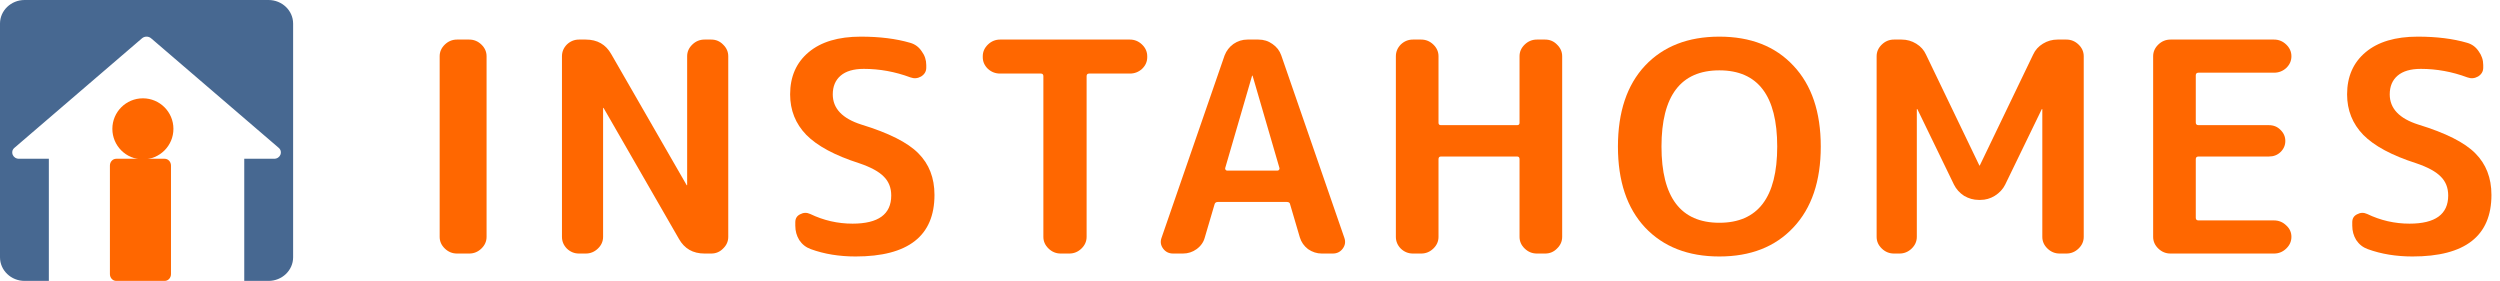 <svg width="178" height="20" viewBox="0 0 178 20" fill="none" xmlns="http://www.w3.org/2000/svg">
<path fill-rule="evenodd" clip-rule="evenodd" d="M0 1.679C0 0.752 0.785 0 1.752 0H19.117C20.085 0 20.87 0.752 20.87 1.679V18.321C20.87 19.248 20.085 20 19.117 20H1.752C0.785 20 0 19.248 0 18.321V1.679ZM10.11 2.727C10.294 2.569 10.576 2.569 10.759 2.727L19.844 10.526C20.166 10.802 19.957 11.304 19.519 11.304H1.35C0.913 11.304 0.704 10.802 1.026 10.526L10.11 2.727ZM17.391 11.304H3.478V20H17.391V11.304Z" fill="#476891"/>
<path d="M12.348 9.174C12.348 10.374 11.374 11.348 10.174 11.348C8.973 11.348 8 10.374 8 9.174C8 7.973 8.973 7 10.174 7C11.374 7 12.348 7.973 12.348 9.174Z" fill="#FF6700"/>
<path d="M7.826 11.787C7.826 11.521 8.028 11.304 8.276 11.304H11.724C11.973 11.304 12.174 11.521 12.174 11.787V19.517C12.174 19.784 11.973 20 11.724 20H8.276C8.028 20 7.826 19.784 7.826 19.517V11.787Z" fill="#FF6700"/>
<path d="M32.541 18.052C32.208 18.052 31.919 17.934 31.673 17.697C31.427 17.461 31.304 17.183 31.304 16.863V4.007C31.304 3.687 31.427 3.409 31.673 3.172C31.919 2.936 32.208 2.817 32.541 2.817H33.408C33.74 2.817 34.029 2.936 34.275 3.172C34.521 3.409 34.644 3.687 34.644 4.007V16.863C34.644 17.183 34.521 17.461 34.275 17.697C34.029 17.934 33.74 18.052 33.408 18.052H32.541Z" fill="#FF6700"/>
<path d="M41.227 18.052C40.894 18.052 40.605 17.934 40.359 17.697C40.128 17.461 40.012 17.183 40.012 16.863V4.007C40.012 3.687 40.128 3.409 40.359 3.172C40.605 2.936 40.894 2.817 41.227 2.817H41.704C42.528 2.817 43.135 3.165 43.525 3.861L48.882 13.169C48.882 13.183 48.889 13.19 48.903 13.19C48.918 13.19 48.925 13.183 48.925 13.169V4.007C48.925 3.687 49.048 3.409 49.294 3.172C49.539 2.936 49.828 2.817 50.161 2.817H50.638C50.971 2.817 51.252 2.936 51.484 3.172C51.73 3.409 51.852 3.687 51.852 4.007V16.863C51.852 17.183 51.73 17.461 51.484 17.697C51.252 17.934 50.971 18.052 50.638 18.052H50.161C49.337 18.052 48.73 17.704 48.34 17.009L42.983 7.701C42.983 7.687 42.976 7.68 42.962 7.68C42.947 7.68 42.94 7.687 42.94 7.701V16.863C42.94 17.183 42.817 17.461 42.571 17.697C42.325 17.934 42.036 18.052 41.704 18.052H41.227Z" fill="#FF6700"/>
<path d="M61.179 11.624C59.444 11.068 58.187 10.393 57.406 9.6C56.64 8.807 56.257 7.847 56.257 6.72C56.257 5.454 56.698 4.452 57.58 3.715C58.461 2.977 59.697 2.609 61.288 2.609C62.632 2.609 63.803 2.755 64.801 3.047C65.148 3.144 65.422 3.346 65.625 3.652C65.842 3.944 65.95 4.271 65.95 4.633V4.821C65.95 5.085 65.827 5.294 65.581 5.447C65.336 5.586 65.083 5.607 64.822 5.51C63.738 5.106 62.632 4.904 61.505 4.904C60.782 4.904 60.232 5.064 59.856 5.384C59.481 5.704 59.293 6.15 59.293 6.72C59.293 7.722 59.972 8.438 61.331 8.87C63.283 9.468 64.634 10.15 65.386 10.915C66.152 11.68 66.535 12.668 66.535 13.878C66.535 16.8 64.663 18.261 60.919 18.261C59.748 18.261 58.685 18.087 57.731 17.739C57.384 17.614 57.11 17.398 56.907 17.092C56.719 16.786 56.625 16.445 56.625 16.07V15.819C56.625 15.555 56.741 15.367 56.972 15.256C57.204 15.13 57.442 15.123 57.688 15.235C58.642 15.694 59.647 15.924 60.702 15.924C62.538 15.924 63.456 15.256 63.456 13.92C63.456 13.377 63.283 12.932 62.936 12.584C62.589 12.223 62.003 11.903 61.179 11.624Z" fill="#FF6700"/>
<path d="M71.209 5.238C70.876 5.238 70.587 5.127 70.341 4.904C70.096 4.668 69.973 4.39 69.973 4.07V4.007C69.973 3.687 70.096 3.409 70.341 3.172C70.587 2.936 70.876 2.817 71.209 2.817H80.447C80.779 2.817 81.068 2.936 81.314 3.172C81.56 3.409 81.683 3.687 81.683 4.007V4.07C81.683 4.39 81.56 4.668 81.314 4.904C81.068 5.127 80.779 5.238 80.447 5.238H77.541C77.425 5.238 77.367 5.301 77.367 5.426V16.863C77.367 17.183 77.244 17.461 76.999 17.697C76.753 17.934 76.464 18.052 76.131 18.052H75.524C75.192 18.052 74.902 17.934 74.657 17.697C74.411 17.461 74.288 17.183 74.288 16.863V5.426C74.288 5.301 74.23 5.238 74.114 5.238H71.209Z" fill="#FF6700"/>
<path d="M89.144 5.405L87.236 11.958C87.221 12 87.229 12.042 87.257 12.084C87.286 12.125 87.323 12.146 87.366 12.146H90.966C91.009 12.146 91.045 12.125 91.074 12.084C91.103 12.042 91.11 12 91.096 11.958L89.188 5.405C89.188 5.391 89.18 5.384 89.166 5.384C89.151 5.384 89.144 5.391 89.144 5.405ZM83.528 18.052C83.224 18.052 82.986 17.934 82.812 17.697C82.639 17.461 82.602 17.203 82.704 16.925L87.192 3.944C87.323 3.61 87.532 3.339 87.821 3.13C88.125 2.922 88.457 2.817 88.819 2.817H89.6C89.975 2.817 90.308 2.922 90.597 3.13C90.901 3.339 91.11 3.61 91.226 3.944L95.715 16.925C95.816 17.203 95.78 17.461 95.606 17.697C95.433 17.934 95.194 18.052 94.891 18.052H94.11C93.763 18.052 93.438 17.948 93.134 17.739C92.845 17.517 92.65 17.238 92.549 16.904L91.855 14.546C91.84 14.435 91.761 14.379 91.616 14.379H86.715C86.585 14.379 86.506 14.435 86.477 14.546L85.783 16.904C85.696 17.238 85.501 17.517 85.197 17.739C84.908 17.948 84.583 18.052 84.222 18.052H83.528Z" fill="#FF6700"/>
<path d="M100.601 18.052C100.268 18.052 99.979 17.934 99.733 17.697C99.502 17.461 99.386 17.183 99.386 16.863V4.007C99.386 3.687 99.502 3.409 99.733 3.172C99.979 2.936 100.268 2.817 100.601 2.817H101.186C101.519 2.817 101.808 2.936 102.054 3.172C102.299 3.409 102.422 3.687 102.422 4.007V8.744C102.422 8.856 102.48 8.911 102.596 8.911H108.017C108.133 8.911 108.191 8.856 108.191 8.744V4.007C108.191 3.687 108.313 3.409 108.559 3.172C108.805 2.936 109.094 2.817 109.427 2.817H110.012C110.345 2.817 110.627 2.936 110.858 3.172C111.104 3.409 111.227 3.687 111.227 4.007V16.863C111.227 17.183 111.104 17.461 110.858 17.697C110.627 17.934 110.345 18.052 110.012 18.052H109.427C109.094 18.052 108.805 17.934 108.559 17.697C108.313 17.461 108.191 17.183 108.191 16.863V11.332C108.191 11.207 108.133 11.144 108.017 11.144H102.596C102.48 11.144 102.422 11.207 102.422 11.332V16.863C102.422 17.183 102.299 17.461 102.054 17.697C101.808 17.934 101.519 18.052 101.186 18.052H100.601Z" fill="#FF6700"/>
<path d="M126.538 10.435C126.538 6.817 125.165 5.009 122.418 5.009C119.671 5.009 118.298 6.817 118.298 10.435C118.298 14.052 119.671 15.861 122.418 15.861C125.165 15.861 126.538 14.052 126.538 10.435ZM127.688 16.195C126.401 17.572 124.645 18.261 122.418 18.261C120.192 18.261 118.428 17.572 117.127 16.195C115.84 14.817 115.197 12.897 115.197 10.435C115.197 7.972 115.84 6.052 117.127 4.675C118.428 3.297 120.192 2.609 122.418 2.609C124.645 2.609 126.401 3.297 127.688 4.675C128.989 6.052 129.639 7.972 129.639 10.435C129.639 12.897 128.989 14.817 127.688 16.195Z" fill="#FF6700"/>
<path d="M134.852 18.052C134.519 18.052 134.23 17.934 133.985 17.697C133.739 17.461 133.616 17.183 133.616 16.863V4.007C133.616 3.687 133.739 3.409 133.985 3.172C134.23 2.936 134.519 2.817 134.852 2.817H135.394C135.77 2.817 136.117 2.915 136.435 3.11C136.753 3.304 136.984 3.562 137.129 3.882L140.924 11.77C140.924 11.784 140.931 11.791 140.945 11.791C140.96 11.791 140.967 11.784 140.967 11.77L144.762 3.882C144.907 3.562 145.138 3.304 145.456 3.11C145.774 2.915 146.121 2.817 146.497 2.817H147.126C147.458 2.817 147.747 2.936 147.993 3.172C148.239 3.409 148.362 3.687 148.362 4.007V16.863C148.362 17.183 148.239 17.461 147.993 17.697C147.747 17.934 147.458 18.052 147.126 18.052H146.649C146.316 18.052 146.027 17.934 145.781 17.697C145.535 17.461 145.413 17.183 145.413 16.863V7.784C145.413 7.77 145.405 7.763 145.391 7.763C145.376 7.763 145.369 7.77 145.369 7.784L142.767 13.148C142.608 13.468 142.362 13.732 142.03 13.941C141.712 14.136 141.372 14.233 141.011 14.233H140.88C140.519 14.233 140.172 14.136 139.84 13.941C139.521 13.732 139.283 13.468 139.124 13.148L136.522 7.784C136.522 7.77 136.514 7.763 136.5 7.763C136.486 7.763 136.478 7.77 136.478 7.784V16.863C136.478 17.183 136.355 17.461 136.11 17.697C135.864 17.934 135.575 18.052 135.242 18.052H134.852Z" fill="#FF6700"/>
<path d="M154.54 18.052C154.207 18.052 153.918 17.934 153.672 17.697C153.427 17.461 153.304 17.183 153.304 16.863V4.007C153.304 3.687 153.427 3.409 153.672 3.172C153.918 2.936 154.207 2.817 154.54 2.817H161.913C162.245 2.817 162.534 2.936 162.78 3.172C163.026 3.409 163.149 3.687 163.149 4.007C163.149 4.327 163.026 4.605 162.78 4.842C162.534 5.064 162.245 5.176 161.913 5.176H156.535C156.405 5.176 156.34 5.238 156.34 5.363V8.723C156.34 8.849 156.405 8.911 156.535 8.911H161.544C161.876 8.911 162.151 9.023 162.368 9.245C162.599 9.468 162.715 9.732 162.715 10.038C162.715 10.344 162.599 10.609 162.368 10.831C162.151 11.04 161.876 11.144 161.544 11.144H156.535C156.405 11.144 156.34 11.207 156.34 11.332V15.506C156.34 15.631 156.405 15.694 156.535 15.694H161.913C162.245 15.694 162.534 15.812 162.78 16.049C163.026 16.271 163.149 16.543 163.149 16.863C163.149 17.183 163.026 17.461 162.78 17.697C162.534 17.934 162.245 18.052 161.913 18.052H154.54Z" fill="#FF6700"/>
<path d="M172.035 11.624C170.3 11.068 169.043 10.393 168.262 9.6C167.496 8.807 167.113 7.847 167.113 6.72C167.113 5.454 167.554 4.452 168.435 3.715C169.317 2.977 170.553 2.609 172.144 2.609C173.488 2.609 174.659 2.755 175.657 3.047C176.004 3.144 176.278 3.346 176.481 3.652C176.697 3.944 176.806 4.271 176.806 4.633V4.821C176.806 5.085 176.683 5.294 176.437 5.447C176.191 5.586 175.939 5.607 175.678 5.51C174.594 5.106 173.488 4.904 172.36 4.904C171.638 4.904 171.088 5.064 170.712 5.384C170.337 5.704 170.149 6.15 170.149 6.72C170.149 7.722 170.828 8.438 172.187 8.87C174.139 9.468 175.49 10.15 176.242 10.915C177.008 11.68 177.391 12.668 177.391 13.878C177.391 16.8 175.519 18.261 171.775 18.261C170.604 18.261 169.541 18.087 168.587 17.739C168.24 17.614 167.966 17.398 167.763 17.092C167.575 16.786 167.481 16.445 167.481 16.07V15.819C167.481 15.555 167.597 15.367 167.828 15.256C168.06 15.13 168.298 15.123 168.544 15.235C169.498 15.694 170.503 15.924 171.558 15.924C173.394 15.924 174.312 15.256 174.312 13.92C174.312 13.377 174.139 12.932 173.792 12.584C173.445 12.223 172.859 11.903 172.035 11.624Z" fill="#FF6700"/>
</svg>
